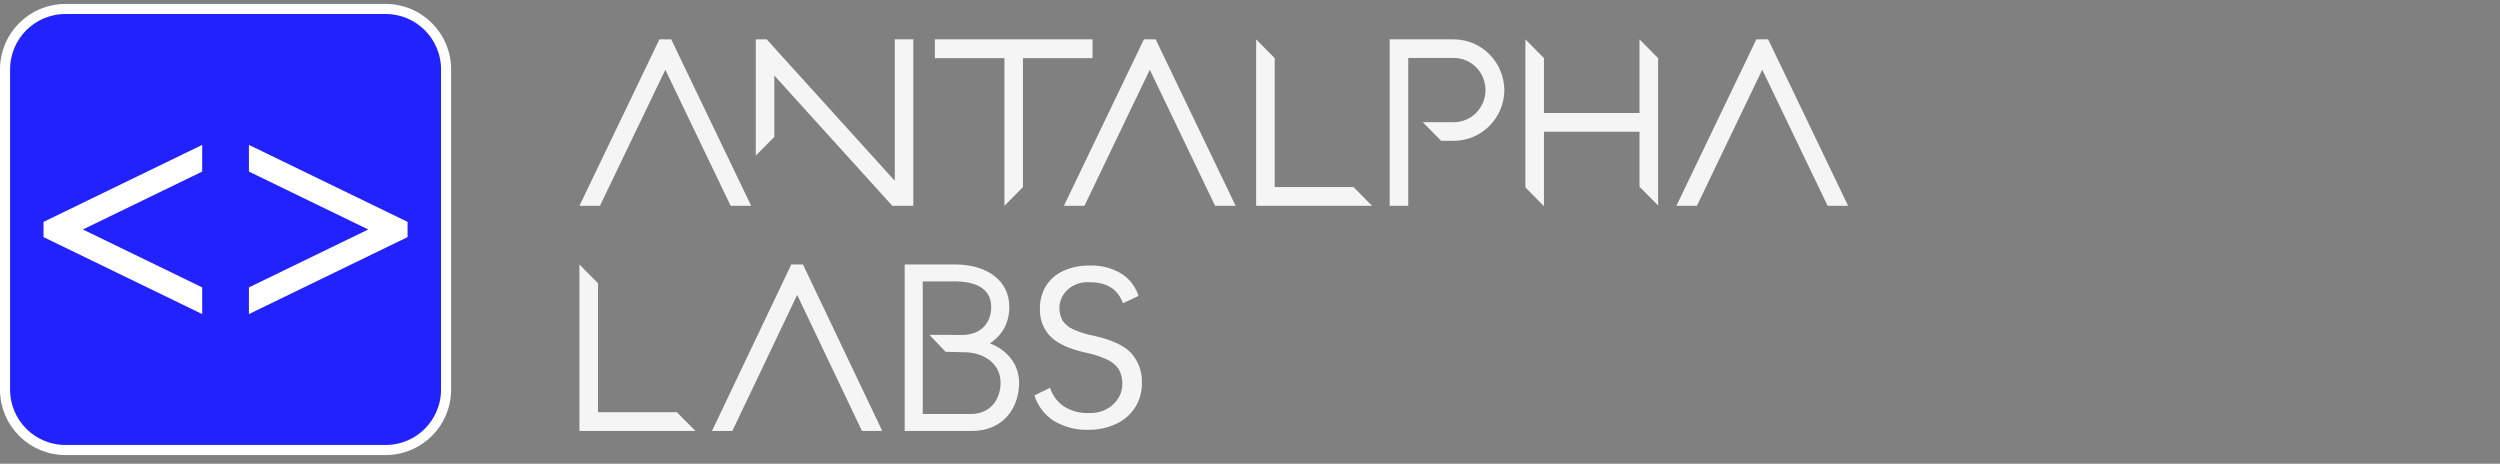 <svg width="248" height="46" viewBox="0 0 248 46" fill="none" xmlns="http://www.w3.org/2000/svg">
<rect x="0" y="0" width="248" height="46" fill="#808080" stroke="none"/>
<g clip-path="url(#clip0_2675_1221)">
<g clip-path="url(#clip1_2675_1221)">
<path fill-rule="evenodd" clip-rule="evenodd" d="M59.514 20.417H57.48L65.412 3.905H66.585L74.516 20.417H72.48L66.002 6.918L59.514 20.417ZM88.761 17.932V3.905H90.601V20.417H88.518L76.813 7.493V13.581L74.973 15.436V3.905H76.057L88.761 17.932ZM92.737 5.765V3.905H108.38V5.765H101.479V18.557L99.639 20.417V5.765H92.737ZM107.576 20.417H105.539L113.475 3.905H114.644L122.575 20.417H120.539L114.061 6.918L107.576 20.417ZM124.61 3.905L126.45 5.765V18.557H134.27L136.106 20.413V20.417H124.61V3.905ZM137.856 20.417V3.905H144.206C146.964 3.905 149.213 6.158 149.232 8.951C149.197 11.729 146.96 13.97 144.206 13.97H142.967L141.138 12.122H144.206C145.949 12.122 147.361 10.699 147.361 8.936C147.361 7.173 145.949 5.745 144.206 5.745H139.696V20.417H137.856ZM151.32 3.905H151.324L153.16 5.765V11.208H162.639V3.905L164.483 5.765V20.382L162.639 18.522V13.071H153.16V20.451L151.32 18.592V3.905ZM166.298 20.417L174.23 3.905H175.402L183.334 20.417H181.301L174.816 6.918L168.331 20.417H166.298Z" fill="#F5F5F6"/>
</g>
<path fill-rule="evenodd" clip-rule="evenodd" d="M59.321 28.096L57.48 26.237V42.748H68.981V42.744L67.14 40.889H59.321V28.096Z" fill="#F5F5F6"/>
<path fill-rule="evenodd" clip-rule="evenodd" d="M70.631 42.748H72.648L79.079 29.254L85.506 42.748H87.52L79.654 26.237H78.493L70.631 42.748Z" fill="#F5F5F6"/>
<path fill-rule="evenodd" clip-rule="evenodd" d="M107.673 34.974C108.425 35.124 109.146 35.352 109.837 35.676C110.308 35.884 110.701 36.216 110.998 36.656C111.268 37.169 111.376 37.732 111.33 38.288C111.21 39.769 109.953 40.838 108.487 40.961C108.39 40.973 108.286 40.977 108.19 40.977C108.12 40.977 108.039 40.977 107.981 40.965C107.923 40.977 107.877 40.977 107.823 40.977C107.017 40.977 106.226 40.741 105.539 40.317C104.93 39.9 104.467 39.299 104.212 38.604L104.162 38.469L102.611 39.229L102.654 39.337C102.986 40.325 103.653 41.173 104.513 41.733C105.497 42.327 106.623 42.639 107.761 42.639C107.831 42.639 107.904 42.639 107.977 42.636H108.074C108.996 42.636 109.918 42.427 110.751 42.034C111.511 41.679 112.152 41.119 112.607 40.406C113.054 39.696 113.282 38.874 113.274 38.022C113.332 36.895 112.923 35.776 112.155 34.962C111.411 34.226 110.165 33.666 108.452 33.296C107.769 33.165 107.106 32.953 106.461 32.671C106.041 32.49 105.686 32.196 105.404 31.807C105.219 31.46 105.119 31.078 105.096 30.7C105.015 29.261 106.203 28.115 107.623 27.999C107.715 27.995 107.808 27.991 107.904 27.991C107.989 27.991 108.066 27.995 108.143 27.999C109.752 27.999 110.828 28.655 111.345 29.951L111.399 30.082L112.942 29.353L112.9 29.238C112.599 28.366 112.005 27.617 111.23 27.139C110.342 26.61 109.332 26.336 108.302 26.336C108.244 26.336 108.178 26.34 108.109 26.34H107.974C107.106 26.34 106.261 26.522 105.47 26.877C104.768 27.197 104.166 27.714 103.753 28.373C103.348 29.045 103.144 29.824 103.159 30.622C103.113 31.66 103.506 32.675 104.228 33.408C104.953 34.106 106.145 34.646 107.673 34.974Z" fill="#F5F5F6"/>
<path fill-rule="evenodd" clip-rule="evenodd" d="M100.122 30.503C100.16 27.707 97.707 26.237 94.829 26.237H89.744V42.748H96.43C99.354 42.748 100.997 40.68 101.094 38.173C101.175 36.082 99.805 34.666 98.2 34.064C99.439 33.239 100.106 32.035 100.122 30.503ZM91.537 27.913V41.072H96.286C98.288 41.072 99.252 39.571 99.256 37.977C99.256 35.933 97.428 34.945 95.626 34.941C95.545 34.945 93.801 34.899 93.801 34.899L92.2 33.217C92.2 33.217 95.545 33.221 95.622 33.225C97.35 33.14 98.303 32.025 98.326 30.505C98.361 28.549 96.671 27.913 94.689 27.913H91.537Z" fill="#F5F5F6"/>
<g clip-path="url(#clip2_2675_1221)">
<path d="M38.259 44.64H6.492C3.183 44.64 0.5 41.958 0.5 38.649V6.881C0.5 3.572 3.183 0.89 6.492 0.89H38.259C41.568 0.89 44.25 3.572 44.25 6.881V38.649C44.25 41.958 41.568 44.64 38.259 44.64Z" fill="#2222FF" stroke="white"/>
<path fill-rule="evenodd" clip-rule="evenodd" d="M4.32 23.521L20.057 31.157V28.509L8.22 22.764L20.057 17.021V14.373L4.32 22.009V23.521Z" fill="white"/>
<path fill-rule="evenodd" clip-rule="evenodd" d="M24.693 14.373V17.021L36.53 22.765L24.693 28.509V31.157L40.43 23.521V22.009L24.693 14.373Z" fill="white"/>
</g>
</g>
<defs>
<clipPath id="clip0_2675_1221">
<rect width="247.283" height="44.75" fill="white" transform="translate(0 0.39)"/>
</clipPath>
<clipPath id="clip1_2675_1221">
<rect width="189.422" height="16.588" fill="white" transform="translate(57.48 3.862)"/>
</clipPath>
<clipPath id="clip2_2675_1221">
<rect width="44.75" height="44.75" fill="white" transform="translate(0 0.39)"/>
</clipPath>
</defs>
</svg>
